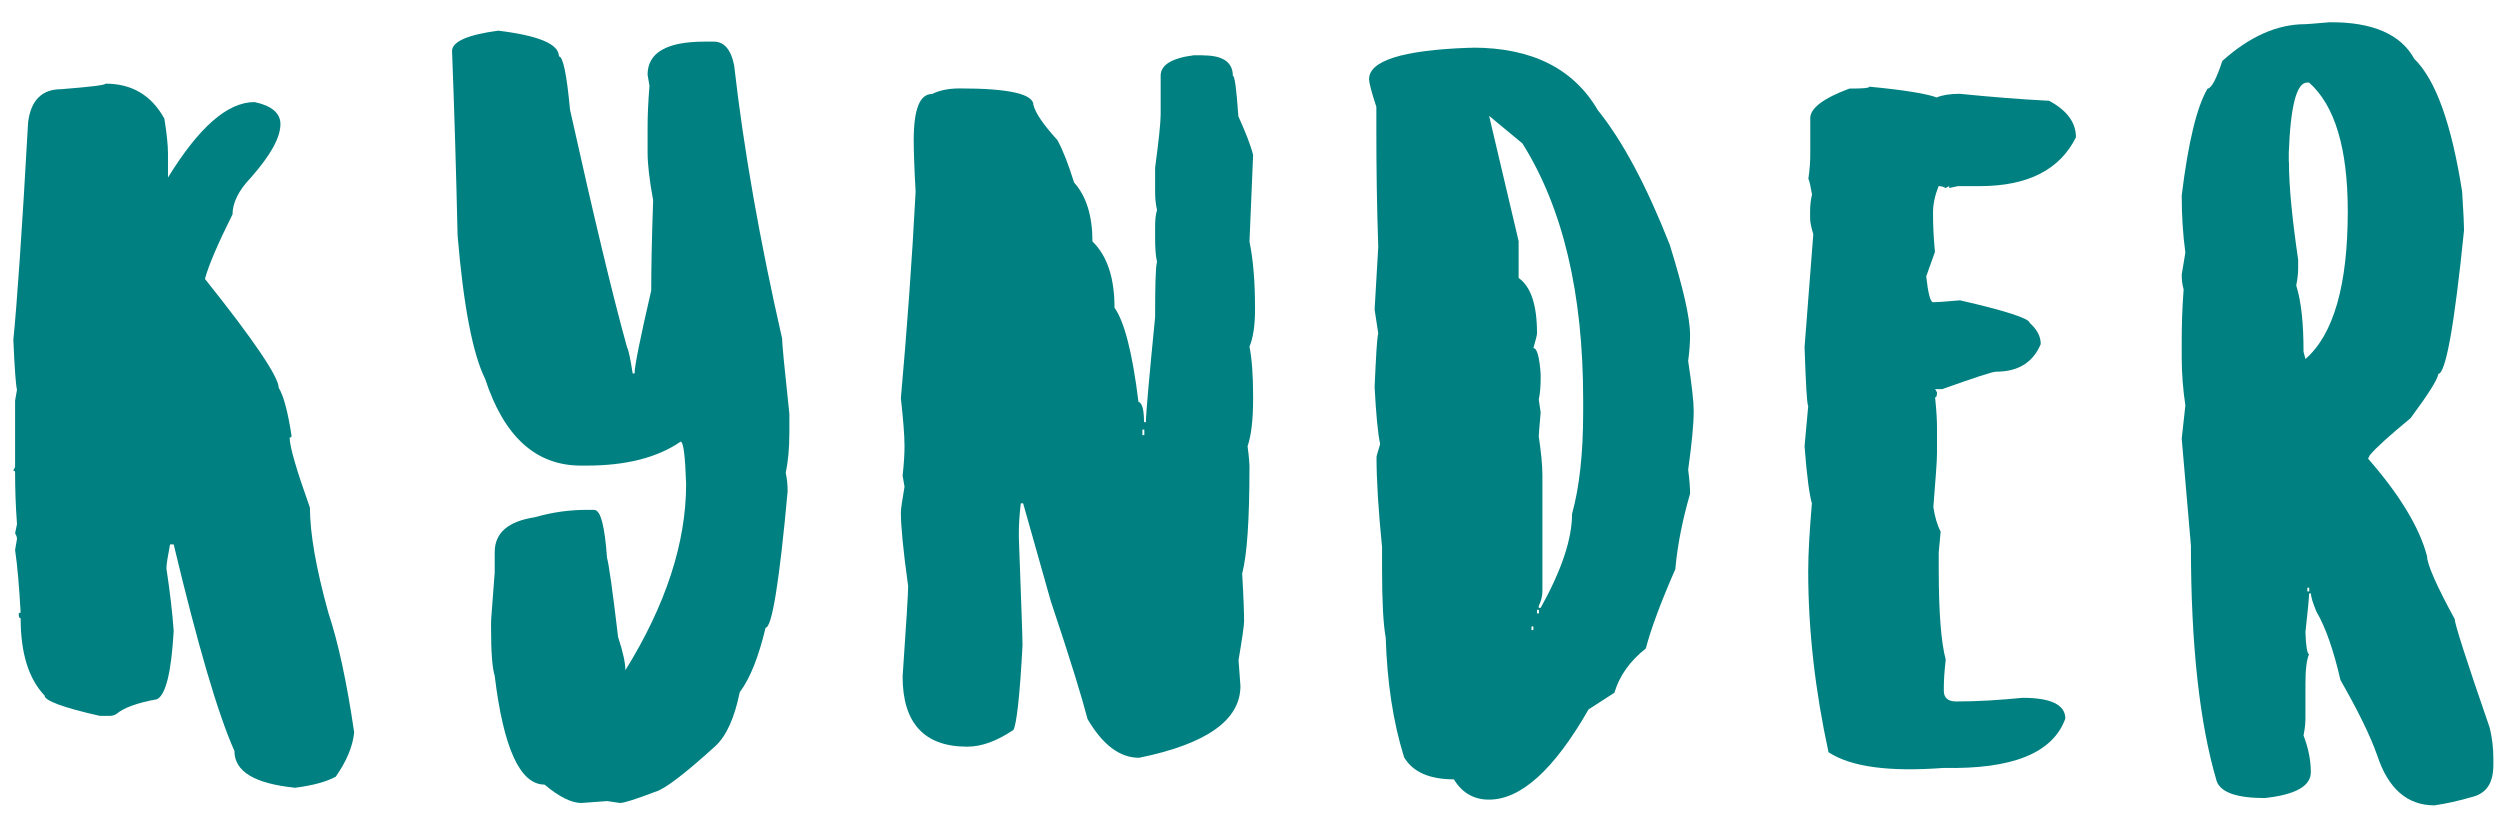 <svg width="109" height="36" viewBox="0 0 109 36" fill="none" xmlns="http://www.w3.org/2000/svg">
<path d="M7.165 5.169C7.269 5.812 7.324 6.317 7.324 6.697V7.741C8.672 5.549 9.917 4.45 11.1 4.45C11.846 4.609 12.227 4.934 12.227 5.411C12.227 5.992 11.805 6.759 10.941 7.741C10.401 8.302 10.138 8.848 10.138 9.346C9.495 10.632 9.094 11.573 8.935 12.16C11.086 14.851 12.151 16.441 12.151 16.905C12.372 17.264 12.552 17.97 12.711 18.993C12.711 19.055 12.69 19.076 12.628 19.076C12.628 19.477 12.932 20.501 13.513 22.133C13.513 23.239 13.776 24.768 14.315 26.711C14.737 27.977 15.117 29.705 15.442 31.932C15.38 32.555 15.103 33.198 14.64 33.862C14.239 34.083 13.658 34.242 12.87 34.346C11.1 34.166 10.221 33.64 10.221 32.741C9.495 31.116 8.617 28.101 7.573 23.737H7.414C7.31 24.277 7.255 24.622 7.255 24.782C7.414 25.826 7.518 26.732 7.573 27.513C7.469 29.297 7.234 30.286 6.847 30.487C5.962 30.646 5.381 30.867 5.077 31.13C4.973 31.192 4.876 31.213 4.759 31.213H4.358C2.753 30.853 1.944 30.549 1.944 30.328C1.239 29.581 0.9 28.461 0.9 26.953C0.838 26.953 0.817 26.891 0.817 26.794C0.817 26.732 0.838 26.711 0.9 26.711C0.838 25.604 0.762 24.685 0.658 23.979L0.741 23.495C0.741 23.433 0.72 23.357 0.658 23.253L0.741 22.852C0.679 22.029 0.658 21.282 0.658 20.604C0.658 20.542 0.637 20.521 0.575 20.521L0.658 20.362V17.472L0.741 16.988C0.7 16.87 0.637 16.144 0.582 14.816C0.741 13.226 0.962 10.072 1.225 5.335C1.343 4.373 1.827 3.889 2.67 3.889C3.956 3.786 4.6 3.71 4.6 3.647C5.741 3.647 6.598 4.145 7.165 5.169Z" fill="#008080"/>
<path d="M24.369 2.458C24.549 2.458 24.708 3.239 24.854 4.788C25.877 9.387 26.7 12.845 27.343 15.155C27.405 15.259 27.481 15.618 27.585 16.282H27.668C27.668 15.964 27.91 14.754 28.394 12.665V12.582C28.394 11.78 28.415 10.494 28.477 8.723C28.318 7.88 28.235 7.174 28.235 6.635V5.591C28.235 5.086 28.256 4.463 28.318 3.744L28.235 3.26C28.235 2.299 29.058 1.815 30.724 1.815H31.125C31.568 1.815 31.872 2.154 32.01 2.859C32.432 6.573 33.138 10.535 34.099 14.754C34.099 14.975 34.203 16.061 34.417 18.046V18.848C34.417 19.574 34.355 20.155 34.258 20.618C34.32 20.902 34.341 21.165 34.341 21.421C33.981 25.376 33.656 27.368 33.38 27.368C33.075 28.634 32.716 29.56 32.252 30.183C32.031 31.268 31.692 32.05 31.208 32.513C29.839 33.758 28.961 34.422 28.56 34.526C27.716 34.844 27.212 35.01 27.032 35.01L26.472 34.927L25.344 35.01C24.923 35.01 24.383 34.747 23.74 34.208C22.675 34.208 21.949 32.617 21.569 29.463C21.465 29.145 21.41 28.44 21.41 27.375V27.133C21.41 26.994 21.472 26.268 21.569 24.961V24.076C21.569 23.232 22.15 22.727 23.339 22.548C24.1 22.326 24.846 22.23 25.586 22.23H25.904C26.188 22.23 26.368 22.935 26.465 24.318C26.548 24.602 26.707 25.743 26.949 27.776C27.17 28.44 27.267 28.924 27.267 29.221C29.037 26.365 29.915 23.654 29.915 21.102C29.874 19.878 29.798 19.256 29.673 19.256C28.65 19.961 27.281 20.3 25.573 20.3H25.331C23.36 20.3 21.977 19.035 21.154 16.524C20.615 15.438 20.207 13.35 19.951 10.259C19.889 7.548 19.812 4.851 19.709 2.223C19.709 1.822 20.373 1.517 21.721 1.337C23.484 1.552 24.369 1.918 24.369 2.458Z" fill="#008080"/>
<path d="M52.465 2.416C53.329 2.416 53.751 2.721 53.751 3.302C53.834 3.302 53.91 3.882 53.993 5.072C54.311 5.777 54.532 6.337 54.636 6.759L54.477 10.535C54.636 11.296 54.719 12.264 54.719 13.426V13.509C54.719 14.194 54.636 14.733 54.477 15.113C54.581 15.632 54.636 16.358 54.636 17.285V17.368C54.636 18.315 54.553 18.993 54.394 19.456C54.456 19.92 54.477 20.217 54.477 20.342C54.477 22.651 54.373 24.201 54.159 25.003C54.221 26.068 54.242 26.752 54.242 27.091C54.242 27.271 54.159 27.838 54 28.779L54.083 29.906C54.083 31.393 52.617 32.437 49.664 33.039C48.821 33.039 48.081 32.479 47.417 31.351C47.196 30.487 46.67 28.758 45.813 26.206L44.609 21.946H44.506C44.444 22.485 44.423 22.893 44.423 23.149V23.468C44.526 26.282 44.582 27.824 44.582 28.129C44.464 30.376 44.319 31.607 44.181 31.828C43.455 32.313 42.798 32.555 42.169 32.555C40.301 32.555 39.354 31.531 39.354 29.498C39.513 27.188 39.596 25.86 39.596 25.563C39.375 23.979 39.278 22.914 39.278 22.347C39.278 22.167 39.34 21.808 39.437 21.22L39.354 20.736C39.416 20.196 39.437 19.754 39.437 19.45C39.437 18.945 39.375 18.267 39.278 17.361C39.541 14.408 39.762 11.414 39.921 8.357C39.859 7.271 39.838 6.531 39.838 6.109C39.838 4.761 40.101 4.097 40.64 4.097C40.958 3.938 41.366 3.855 41.843 3.855C43.994 3.855 45.059 4.097 45.059 4.581C45.142 4.92 45.481 5.425 46.103 6.109C46.345 6.552 46.587 7.174 46.829 7.956C47.369 8.557 47.631 9.422 47.631 10.528C48.274 11.151 48.593 12.112 48.593 13.419C49.014 14 49.374 15.369 49.637 17.52C49.796 17.562 49.879 17.859 49.879 18.405H49.962C49.962 18.025 50.1 16.497 50.363 13.827C50.363 12.444 50.383 11.635 50.446 11.414C50.383 11.151 50.363 10.791 50.363 10.369V9.885C50.363 9.602 50.383 9.36 50.446 9.159C50.383 8.876 50.363 8.62 50.363 8.357V7.313C50.522 6.13 50.605 5.342 50.605 4.982V3.295C50.605 2.831 51.089 2.534 52.05 2.409H52.465V2.416ZM49.809 18.73V18.972H49.892V18.73H49.809Z" fill="#008080"/>
<path d="M64.206 2.077C66.779 2.077 68.604 2.983 69.669 4.809C70.755 6.158 71.799 8.122 72.802 10.674C73.382 12.541 73.687 13.848 73.687 14.609C73.687 14.913 73.666 15.273 73.604 15.736C73.763 16.801 73.846 17.527 73.846 17.907C73.846 18.488 73.763 19.332 73.604 20.48C73.666 20.943 73.687 21.282 73.687 21.524C73.369 22.631 73.141 23.716 73.044 24.816C72.401 26.282 71.979 27.43 71.757 28.274C71.073 28.813 70.61 29.456 70.388 30.203L69.261 30.93C67.754 33.564 66.308 34.864 64.919 34.864C64.255 34.864 63.736 34.56 63.39 33.979C62.325 33.979 61.599 33.661 61.219 33.018C60.735 31.469 60.479 29.74 60.417 27.797C60.313 27.236 60.258 26.248 60.258 24.823V23.855C60.099 22.271 60.016 20.943 60.016 19.92C60.016 19.878 60.078 19.698 60.175 19.36C60.071 18.875 59.995 18.053 59.933 16.87C59.995 15.501 60.037 14.719 60.092 14.539L59.933 13.495L60.092 10.764C60.03 8.979 60.009 7.285 60.009 5.701V4.657C59.788 3.993 59.691 3.592 59.691 3.454C59.691 2.651 61.136 2.188 64.034 2.084H64.206V2.077ZM64.925 5.051L66.212 10.514V12.119C66.751 12.499 67.014 13.302 67.014 14.533C67.014 14.616 66.952 14.837 66.855 15.176C67.014 15.176 67.118 15.556 67.173 16.303V16.462C67.173 16.822 67.152 17.147 67.09 17.423L67.173 17.983C67.111 18.647 67.09 19.007 67.09 19.028C67.187 19.692 67.249 20.252 67.249 20.715V25.777C67.249 25.999 67.187 26.22 67.09 26.421V26.503H67.173C68.079 24.878 68.542 23.509 68.542 22.402C68.86 21.255 69.026 19.788 69.026 17.983V17.423C69.026 12.783 68.141 9.062 66.378 6.254L64.925 5.051ZM66.772 27.313V27.472H66.855V27.313H66.772ZM67.014 26.586V26.745H67.097V26.586H67.014Z" fill="#008080"/>
<path d="M84.44 4.249C84.661 4.152 85 4.09 85.442 4.09C86.825 4.228 88.111 4.332 89.342 4.394C90.124 4.816 90.511 5.342 90.511 5.985C89.806 7.409 88.402 8.115 86.314 8.115H85.366L84.986 8.198V8.115L84.827 8.198C84.723 8.136 84.626 8.115 84.523 8.115C84.364 8.516 84.281 8.896 84.281 9.242V9.401C84.281 9.802 84.301 10.328 84.364 10.985L83.983 12.05C84.066 12.797 84.163 13.177 84.287 13.177C84.405 13.177 84.792 13.156 85.456 13.094C87.482 13.557 88.492 13.896 88.492 14.076C88.81 14.36 88.976 14.657 88.976 15.003C88.637 15.805 87.994 16.206 87.026 16.206C86.867 16.206 86.078 16.469 84.675 16.967H84.37L84.453 17.105C84.453 17.243 84.433 17.326 84.37 17.326C84.433 17.928 84.453 18.35 84.453 18.613V19.761C84.453 20.1 84.391 20.888 84.294 22.112C84.357 22.513 84.453 22.873 84.612 23.177L84.529 24.083V24.823C84.529 26.711 84.633 28.018 84.834 28.758C84.772 29.284 84.751 29.685 84.751 29.982V30.12C84.751 30.425 84.931 30.584 85.29 30.584C86.237 30.584 87.199 30.521 88.181 30.425C89.425 30.425 90.048 30.729 90.048 31.331C89.501 32.838 87.738 33.544 84.744 33.481C82.372 33.661 80.706 33.44 79.724 32.797C79.143 30.127 78.838 27.492 78.838 24.899C78.838 24.097 78.901 23.115 78.998 21.946C78.894 21.586 78.776 20.764 78.679 19.456L78.838 17.707C78.776 17.589 78.735 16.725 78.679 15.134L79.06 10.21C78.963 9.892 78.921 9.671 78.921 9.526V9.221C78.921 8.979 78.942 8.737 79.004 8.481C78.942 8.142 78.901 7.9 78.845 7.797C78.908 7.375 78.928 7.015 78.928 6.732V5.148C78.928 4.726 79.489 4.284 80.636 3.862C81.217 3.862 81.501 3.841 81.501 3.779C83.015 3.924 83.997 4.083 84.44 4.249Z" fill="#008080"/>
<path d="M105.26 2.562C106.208 3.488 106.886 5.418 107.349 8.35C107.411 9.297 107.432 9.858 107.432 10.037C107.01 14.214 106.63 16.303 106.305 16.303C106.305 16.503 105.904 17.147 105.101 18.232C104.196 18.979 103.594 19.519 103.331 19.837L103.248 19.996C104.631 21.579 105.496 23.011 105.821 24.256C105.821 24.595 106.222 25.521 107.024 26.988C107.024 27.188 107.529 28.779 108.552 31.732C108.656 32.154 108.711 32.617 108.711 33.101V33.343C108.711 34.09 108.448 34.526 107.909 34.712C107.162 34.934 106.581 35.051 106.139 35.113C104.956 35.113 104.126 34.387 103.649 32.942C103.331 32.036 102.785 30.95 102.045 29.65C101.741 28.343 101.402 27.361 101.001 26.676C100.842 26.296 100.759 26.033 100.759 25.874H100.676C100.676 26.095 100.614 26.656 100.517 27.561C100.538 28.205 100.6 28.523 100.676 28.523C100.572 28.744 100.517 29.187 100.517 29.809V31.337C100.517 31.517 100.496 31.759 100.434 32.064C100.655 32.645 100.752 33.17 100.752 33.668C100.752 34.27 100.088 34.65 98.74 34.795C97.537 34.795 96.831 34.553 96.651 34.069C95.905 31.559 95.524 28.142 95.524 23.786L95.123 19.125L95.282 17.679C95.178 16.974 95.123 16.275 95.123 15.591V14.864C95.123 14.18 95.144 13.44 95.206 12.617C95.144 12.396 95.123 12.195 95.123 11.974L95.282 11.012C95.178 10.252 95.123 9.429 95.123 8.523C95.407 6.192 95.787 4.643 96.25 3.862C96.409 3.862 96.631 3.461 96.893 2.658C98.076 1.593 99.286 1.054 100.51 1.054C100.531 1.054 100.89 1.033 101.554 0.971C103.435 0.95 104.68 1.497 105.26 2.562ZM99.798 7.057C99.798 8.122 99.936 9.526 100.199 11.317V11.718C100.199 11.898 100.178 12.14 100.116 12.444C100.337 13.149 100.434 14.111 100.434 15.335L100.517 15.653C101.741 14.588 102.363 12.437 102.363 9.221C102.363 6.469 101.803 4.602 100.676 3.599H100.593C100.13 3.599 99.867 4.622 99.791 6.656V7.057H99.798ZM100.6 25.625V25.784H100.683V25.625H100.6Z" fill="#008080"/>
</svg>
